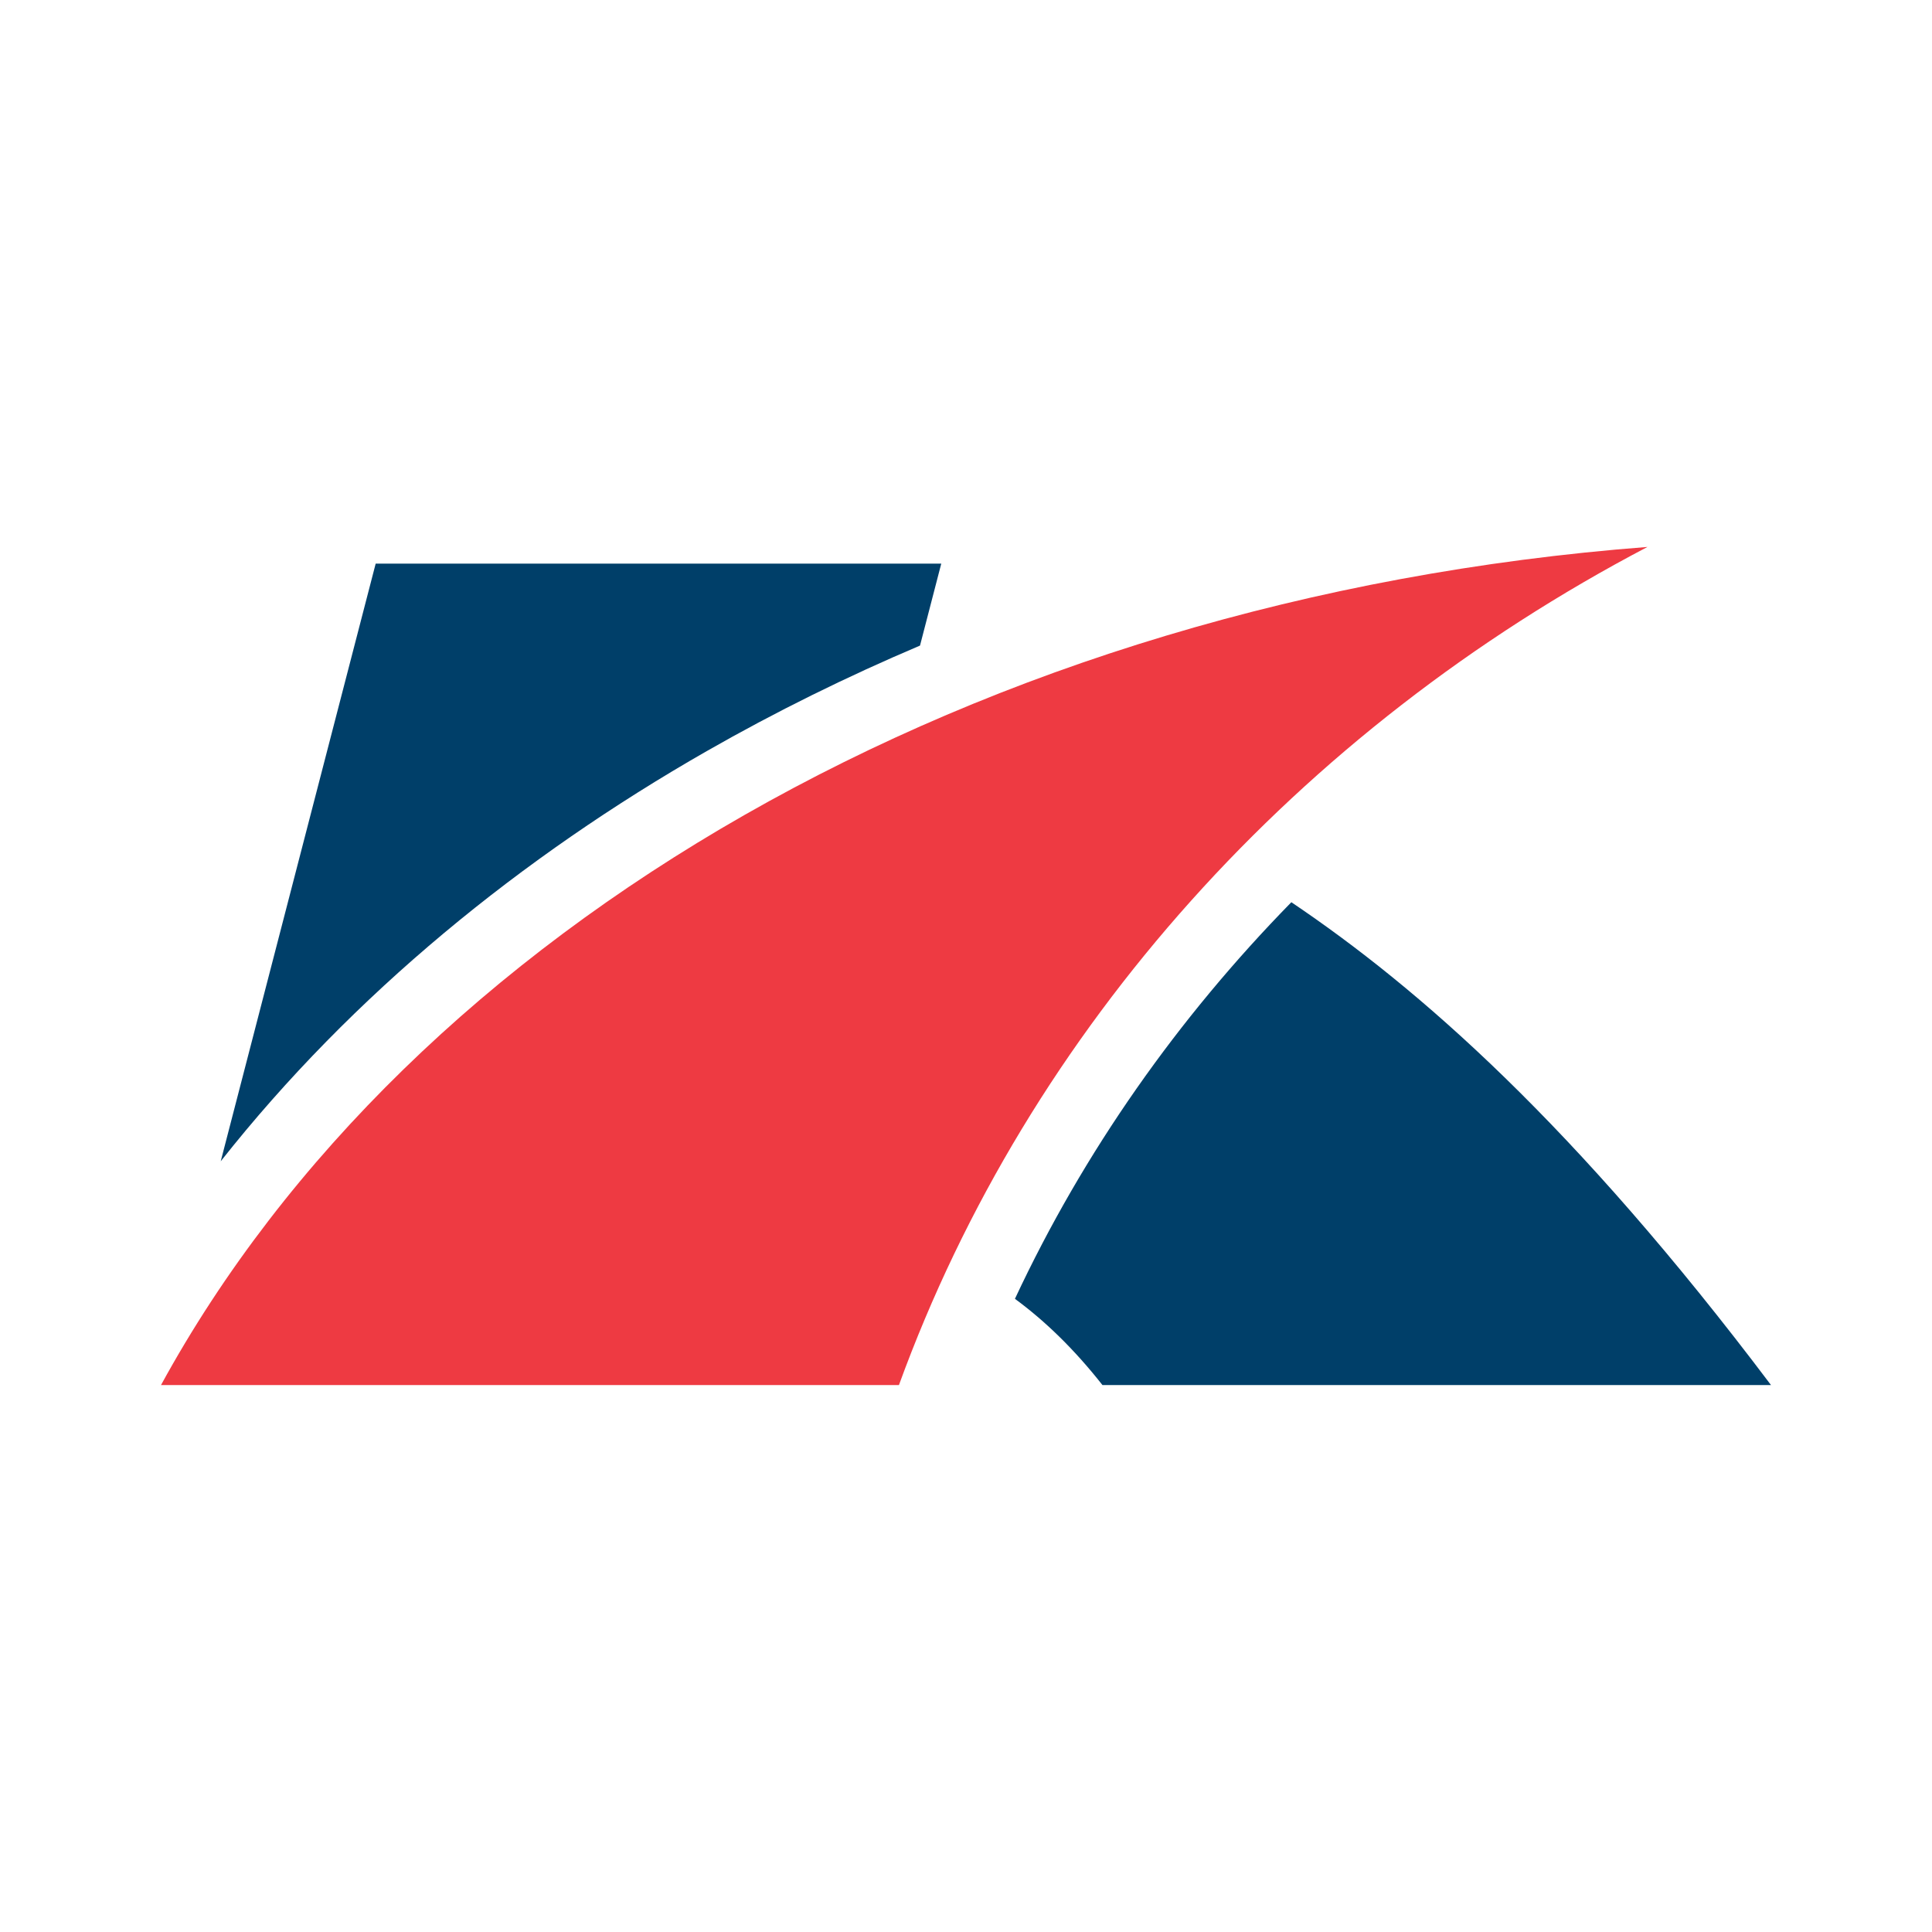 <?xml version="1.0" encoding="utf-8"?>
<!-- Generator: Adobe Illustrator 16.0.0, SVG Export Plug-In . SVG Version: 6.00 Build 0)  -->
<!DOCTYPE svg PUBLIC "-//W3C//DTD SVG 1.1//EN" "http://www.w3.org/Graphics/SVG/1.1/DTD/svg11.dtd">
<svg version="1.1" id="Layer_1" xmlns="http://www.w3.org/2000/svg" xmlns:xlink="http://www.w3.org/1999/xlink" x="0px" y="0px"
	 width="540px" height="540px" viewBox="0 0 540 540" enable-background="new 0 0 540 540" xml:space="preserve">
<g>
	<path fill="#003F69" d="M61.693,324.582l43.31-167.045h158.082l-5.94,22.904c-20.44,8.677-40.372,18.502-59.64,29.514
		C145.921,239.44,98.572,277.861,61.693,324.582L61.693,324.582z M360.937,252.173C396.453,276.104,440.03,314.174,495,387.131
		H308.14c-7.841-9.973-16-17.883-24.462-24.107C302.969,321.77,329.313,284.471,360.937,252.173z"/>
	<path fill="#EE3A42" d="M45,387.129c69.514-127.181,227.219-219.823,415.474-234.259
		c-97.547,51.171-172.871,134.427-209.219,234.259H45z"/>
</g>
</svg>
